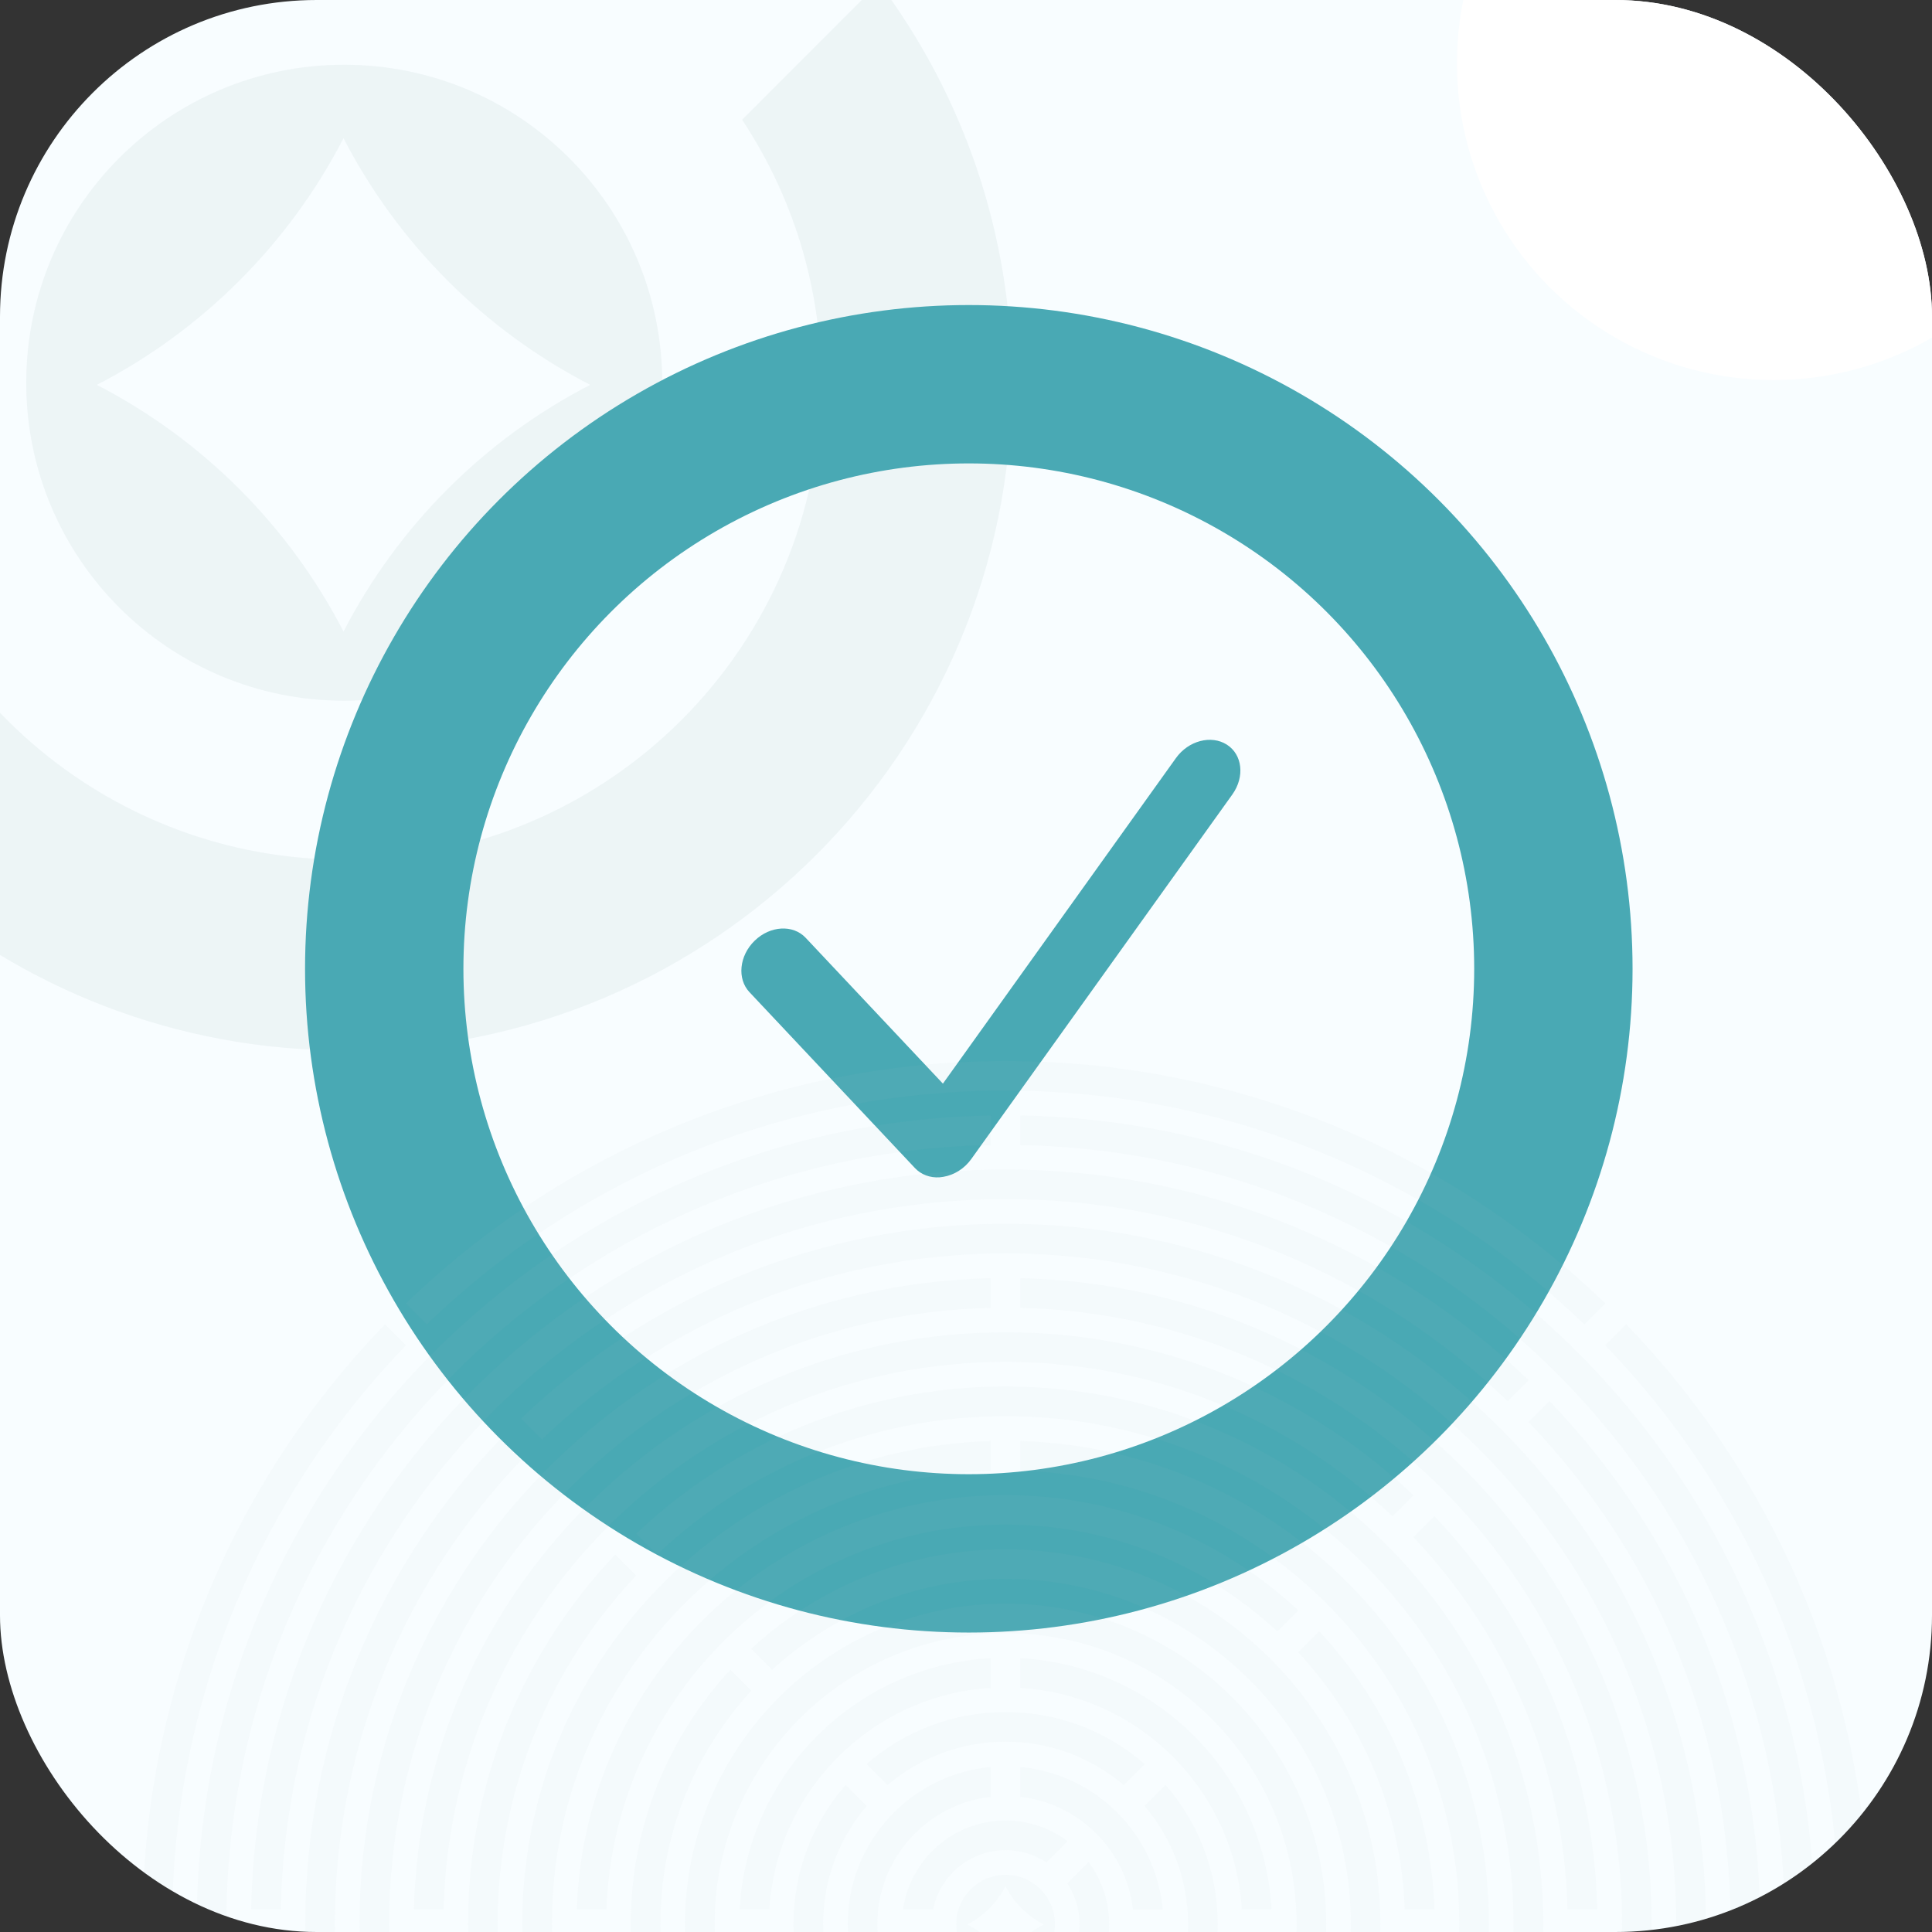 <svg width="122" height="122" viewBox="0 0 122 122" fill="none" xmlns="http://www.w3.org/2000/svg">
<rect x="0" y="0" width="122" height="122" fill="#333333" stroke="none"/>
<g clip-path="url(#clip0)">
<rect width="122" height="122" rx="20" fill="#F8FDFF"/>
<g opacity="0.3">
<path d="M21.733 -5.953C27.871 -5.953 33.576 -4.111 38.336 -0.956L46.985 -9.605C39.942 -14.878 31.204 -18 21.733 -18C0.492 -18 -17.074 -2.293 -20 18.141H-7.782C-4.994 4.399 7.159 -5.953 21.733 -5.953Z" fill="#D3E1E2"/>
<path d="M55.502 -1.087L46.862 7.561C50.017 12.322 51.859 18.027 51.859 24.165C51.859 40.801 38.377 54.283 21.741 54.283C7.167 54.283 -4.986 43.931 -7.774 30.189H-20C-17.074 50.623 0.492 66.33 21.733 66.33C45.02 66.33 63.898 47.452 63.898 24.165C63.898 14.694 60.776 5.956 55.502 -1.087Z" fill="#D3E1E2"/>
<path d="M21.733 4.089C10.639 4.089 1.657 13.08 1.657 24.173C1.657 35.267 10.648 44.249 21.733 44.249C32.826 44.249 41.817 35.258 41.817 24.173C41.817 13.08 32.826 4.089 21.733 4.089ZM21.692 39.88C18.244 33.204 12.791 27.751 6.116 24.303C12.791 20.856 18.244 15.403 21.692 8.727C25.14 15.403 30.593 20.856 37.269 24.303C30.593 27.743 25.14 33.204 21.692 39.88Z" fill="#D3E1E2"/>
</g>
<circle fill="transparent" cx="61.177" cy="61.177" r="36.914" stroke="#49A9B4" stroke-width="10"/>
<path d="M59.325 74.345C58.727 74.382 58.17 74.176 57.779 73.763L47.33 62.656C46.533 61.813 46.677 60.351 47.656 59.401C48.635 58.45 50.076 58.373 50.872 59.216L59.542 68.428L74.254 47.875C75.043 46.767 76.484 46.394 77.471 47.021C78.458 47.649 78.612 49.053 77.824 50.161L61.338 73.183C60.906 73.79 60.257 74.201 59.565 74.314C59.486 74.329 59.399 74.336 59.325 74.345Z" fill="#49A9B4"/>
<g opacity="0.05" clip-path="url(#clip1)">
<path d="M57.027 120.569H58.922C59.355 118.438 61.241 116.832 63.5 116.832C64.451 116.832 65.338 117.117 66.076 117.606L67.416 116.265C66.325 115.448 64.969 114.963 63.5 114.963C60.205 114.963 57.482 117.4 57.027 120.569Z" fill="#A8B7BB"/>
<path d="M55.823 127.859L57.153 126.529C56.058 125.148 55.403 123.404 55.403 121.504C55.403 117.348 58.534 113.925 62.566 113.461V111.581C57.5 112.053 53.534 116.314 53.534 121.502C53.534 123.919 54.394 126.135 55.823 127.859Z" fill="#A8B7BB"/>
<path d="M64.434 111.583V113.462C68.159 113.89 71.113 116.844 71.543 120.571H73.421C72.978 115.812 69.193 112.025 64.434 111.583Z" fill="#A8B7BB"/>
<path d="M62.566 134.86V132.987C56.639 132.511 51.977 127.554 51.977 121.504C51.977 118.659 53.011 116.055 54.721 114.045L53.396 112.721C51.35 115.072 50.109 118.142 50.109 121.504C50.109 128.586 55.607 134.381 62.566 134.86Z" fill="#A8B7BB"/>
<path d="M73.604 112.721L72.279 114.045C73.989 116.055 75.023 118.659 75.023 121.504C75.023 124.349 73.989 126.953 72.281 128.963L73.606 130.288C75.65 127.935 76.891 124.866 76.891 121.504C76.891 118.142 75.65 115.072 73.604 112.721Z" fill="#A8B7BB"/>
<path d="M56.041 112.724C58.052 111.014 60.655 109.98 63.5 109.98C66.347 109.98 68.948 111.014 70.959 112.723L72.282 111.399C69.931 109.353 66.862 108.112 63.5 108.112C60.138 108.112 57.069 109.353 54.718 111.399L56.041 112.724Z" fill="#A8B7BB"/>
<path d="M46.709 120.57H48.581C49.045 113.057 55.054 107.048 62.566 106.584V104.712C54.022 105.179 47.176 112.025 46.709 120.57Z" fill="#A8B7BB"/>
<path d="M64.434 104.712V106.584C71.946 107.048 77.955 113.057 78.419 120.57H80.291C79.824 112.025 72.978 105.179 64.434 104.712Z" fill="#A8B7BB"/>
<path d="M63.5 101.26C52.32 101.26 43.257 110.323 43.257 121.504C43.257 132.372 51.82 141.237 62.566 141.726V139.856C52.852 139.37 45.126 131.339 45.126 121.504C45.126 111.355 53.352 103.128 63.5 103.128C73.648 103.128 81.874 111.355 81.874 121.504C81.874 131.339 74.148 139.37 64.434 139.856V141.726C75.18 141.237 83.743 132.372 83.743 121.504C83.743 110.323 74.68 101.26 63.5 101.26Z" fill="#A8B7BB"/>
<path d="M46.117 137.567L47.44 136.245C43.875 132.364 41.7 127.188 41.7 121.504C41.7 115.82 43.875 110.644 47.44 106.763L46.117 105.441C42.217 109.661 39.831 115.305 39.831 121.504C39.831 127.705 42.217 133.347 46.117 137.567Z" fill="#A8B7BB"/>
<path d="M63.5 97.834C57.301 97.834 51.658 100.219 47.438 104.12L48.76 105.442C52.642 101.879 57.816 99.702 63.5 99.702C75.54 99.702 85.3 109.463 85.3 121.504C85.3 127.188 83.125 132.364 79.56 136.245L80.882 137.567C84.784 133.347 87.168 127.705 87.168 121.504C87.168 108.431 76.572 97.834 63.5 97.834Z" fill="#A8B7BB"/>
<path d="M36.423 120.57H38.293C38.785 107.07 49.881 96.276 63.5 96.276C70.13 96.276 76.161 98.835 80.663 103.018L81.985 101.696C77.144 97.175 70.646 94.408 63.5 94.408C48.849 94.408 36.916 106.037 36.423 120.57Z" fill="#A8B7BB"/>
<path d="M83.307 103.018L81.985 104.34C85.97 108.63 88.48 114.308 88.707 120.57H90.577C90.347 113.792 87.629 107.648 83.307 103.018Z" fill="#A8B7BB"/>
<path d="M64.434 90.997V92.868C79.825 93.361 92.151 105.992 92.151 121.504C92.151 137.016 79.825 149.647 64.434 150.14V152.011C80.858 151.517 94.02 138.048 94.02 121.504C94.02 104.96 80.858 91.491 64.434 90.997Z" fill="#A8B7BB"/>
<path d="M32.98 121.504C32.98 129.597 36.13 136.952 41.27 142.415L42.592 141.093C37.79 135.969 34.849 129.08 34.849 121.504C34.849 105.992 47.175 93.361 62.566 92.868V90.997C46.142 91.491 32.98 104.96 32.98 121.504Z" fill="#A8B7BB"/>
<path d="M63.5 155.452C72.538 155.452 80.75 151.918 86.832 146.16L85.51 144.837C79.766 150.258 72.022 153.583 63.5 153.583C45.784 153.583 31.423 139.22 31.423 121.504C31.423 112.981 34.747 105.236 40.168 99.492L38.846 98.17C33.087 104.252 29.554 112.465 29.554 121.504C29.554 140.253 44.752 155.452 63.5 155.452Z" fill="#A8B7BB"/>
<path d="M63.5 87.556C54.462 87.556 46.25 91.089 40.168 96.848L41.49 98.17C47.234 92.749 54.978 89.424 63.5 89.424C81.216 89.424 95.577 103.787 95.577 121.504C95.577 130.027 92.252 137.771 86.832 143.516L88.154 144.838C93.912 138.755 97.446 130.542 97.446 121.504C97.446 102.754 82.248 87.556 63.5 87.556Z" fill="#A8B7BB"/>
<path d="M90.577 95.745L89.255 97.067C95.096 103.223 98.755 111.471 98.99 120.57H100.859C100.624 110.955 96.757 102.241 90.577 95.745Z" fill="#A8B7BB"/>
<path d="M26.141 120.57H28.01C28.505 101.392 44.206 85.999 63.5 85.999C72.968 85.999 81.569 89.705 87.935 95.747L89.257 94.425C82.553 88.045 73.484 84.13 63.5 84.13C43.173 84.13 26.636 100.361 26.141 120.57Z" fill="#A8B7BB"/>
<path d="M34 149.686L35.32 148.365C28.66 141.378 24.572 131.919 24.572 121.504C24.572 100.316 41.498 83.08 62.566 82.585V80.716C40.465 81.213 22.703 99.283 22.703 121.504C22.703 132.434 27.002 142.36 34 149.686Z" fill="#A8B7BB"/>
<path d="M64.434 80.716V82.585C85.502 83.08 102.429 100.316 102.429 121.504C102.429 131.919 98.34 141.378 91.68 148.363L93.002 149.684C99.999 142.36 104.297 132.434 104.297 121.504C104.297 99.283 86.535 81.213 64.434 80.716Z" fill="#A8B7BB"/>
<path d="M32.899 89.579L34.219 90.901C41.826 83.619 52.141 79.147 63.5 79.147C86.891 79.147 105.854 98.111 105.854 121.504C105.854 144.585 87.394 163.352 64.434 163.849V165.717C88.427 165.219 107.723 145.616 107.723 121.504C107.723 97.078 87.924 77.278 63.5 77.278C51.625 77.278 40.843 81.96 32.899 89.579Z" fill="#A8B7BB"/>
<path d="M62.566 165.717V163.849C39.606 163.352 21.146 144.585 21.146 121.504C21.146 110.144 25.618 99.828 32.899 92.221L31.577 90.901C23.959 98.846 19.277 109.627 19.277 121.504C19.277 145.616 38.573 165.221 62.566 165.717Z" fill="#A8B7BB"/>
<path d="M96.524 89.798C104.222 97.816 109.029 108.632 109.268 120.569H111.136C110.896 108.116 105.882 96.834 97.844 88.478L96.524 89.798Z" fill="#A8B7BB"/>
<path d="M15.864 120.57H17.732C18.229 95.716 38.529 75.721 63.5 75.721C75.806 75.721 86.977 80.578 95.203 88.478L96.525 87.157C87.96 78.918 76.321 73.852 63.5 73.852C37.497 73.852 16.362 94.683 15.864 120.57Z" fill="#A8B7BB"/>
<path d="M64.434 70.439V72.307C91.178 72.805 112.706 94.64 112.706 121.504C112.706 134.756 107.466 146.784 98.947 155.631L100.269 156.953C108.997 147.903 114.423 135.633 114.573 122.066C114.881 93.983 92.466 70.948 64.434 70.439Z" fill="#A8B7BB"/>
<path d="M26.733 156.953L28.053 155.633C19.534 146.784 14.294 134.756 14.294 121.504C14.294 94.638 35.822 72.805 62.566 72.307V70.437C35.043 70.926 12.734 93.235 12.429 120.942C12.275 134.912 17.747 147.631 26.733 156.953Z" fill="#A8B7BB"/>
<path d="M26.952 83.633C36.56 74.36 49.674 68.713 64.079 68.872C78.067 69.026 90.719 74.626 100.048 83.631L101.37 82.309C91.709 72.971 78.598 67.163 64.101 67.003C49.171 66.84 35.579 72.693 25.63 82.309L26.952 83.633Z" fill="#A8B7BB"/>
<path d="M102.692 83.632L101.368 84.955C110.641 94.562 116.287 107.679 116.128 122.085C115.814 150.645 92.809 173.641 64.434 174.13V176C93.832 175.511 117.671 151.691 117.997 122.105C118.162 107.174 112.307 93.581 102.692 83.632Z" fill="#A8B7BB"/>
<path d="M62.566 174.128C33.665 173.618 10.553 149.874 10.872 120.925C11.026 106.936 16.625 94.283 25.63 84.954L24.308 83.632C14.97 93.293 9.164 106.406 9.003 120.903C8.673 150.893 32.623 175.489 62.566 175.999V174.128Z" fill="#A8B7BB"/>
<path d="M68.738 117.588L67.398 118.928C67.887 119.667 68.172 120.553 68.172 121.504C68.172 124.085 66.08 126.176 63.5 126.176C61.241 126.176 59.355 124.57 58.922 122.438H57.027C57.48 125.607 60.205 128.045 63.5 128.045C67.113 128.045 70.04 125.117 70.04 121.504C70.04 120.036 69.556 118.679 68.738 117.588Z" fill="#A8B7BB"/>
<path d="M66.541 121.524C66.541 123.208 65.177 124.572 63.494 124.572C61.811 124.572 60.447 123.208 60.447 121.524C60.447 119.841 61.811 118.477 63.494 118.477C65.177 118.477 66.541 119.841 66.541 121.524Z" fill="white"/>
<path d="M63.5 118.389C61.781 118.389 60.386 119.785 60.386 121.504C60.386 123.225 61.781 124.618 63.5 124.618C65.221 124.618 66.614 123.225 66.614 121.504C66.614 119.785 65.221 118.389 63.5 118.389ZM63.494 123.941C62.96 122.905 62.113 122.06 61.079 121.526C62.114 120.992 62.96 120.144 63.494 119.11C64.028 120.146 64.875 120.992 65.909 121.526C64.875 122.058 64.028 122.905 63.494 123.941Z" fill="#A8B7BB"/>
</g>
<circle cx="112" cy="4" r="20" fill="white"/>
</g>
<defs>
<clipPath id="clip0">
<rect width="122" height="122" rx="20" fill="white"/>
</clipPath>
<clipPath id="clip1">
<rect width="109" height="109" fill="white" transform="translate(9 67)"/>
</clipPath>
</defs>
</svg>
